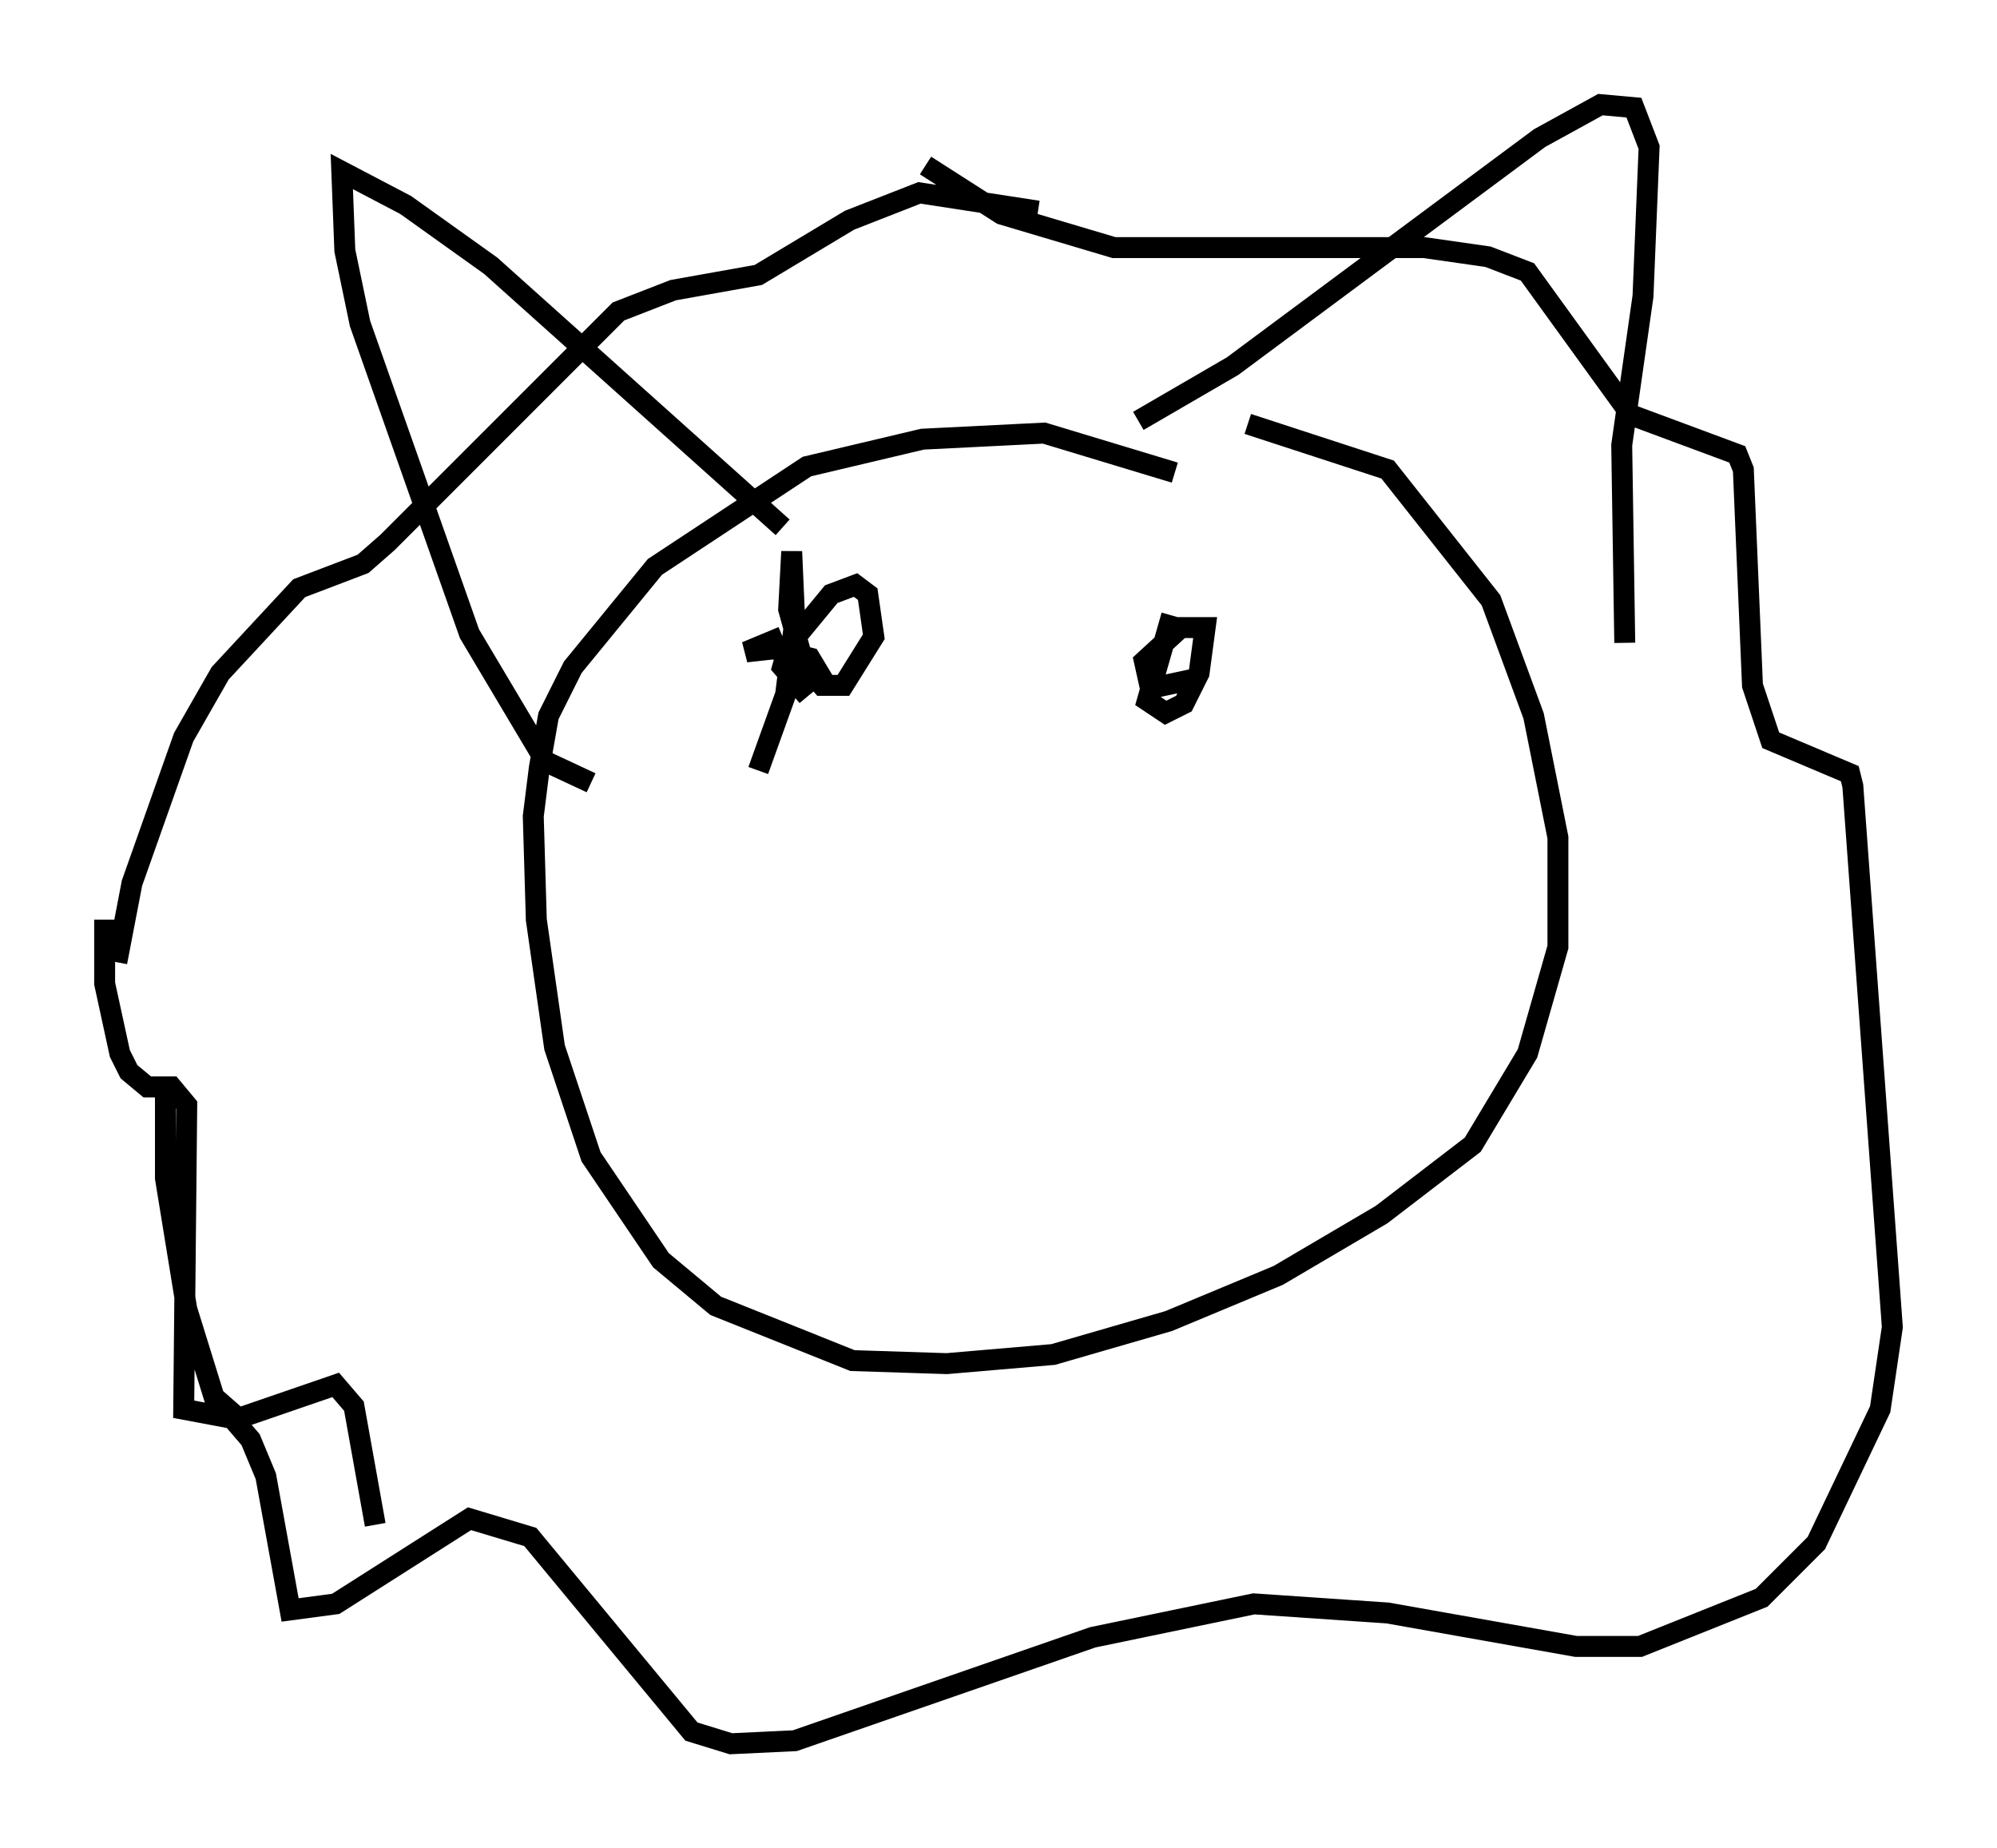 <?xml version="1.0" encoding="utf-8" ?>
<svg baseProfile="full" height="88.29" version="1.1" width="95.408" xmlns="http://www.w3.org/2000/svg" xmlns:ev="http://www.w3.org/2001/xml-events" xmlns:xlink="http://www.w3.org/1999/xlink"><defs /><rect fill="white" height="88.29" width="95.408" x="0" y="0" /><path d="M52.497, 11.827 m-2.905, -1.743 l-5.665, -0.872 -3.341, 1.307 l-4.358, 2.615 -4.067, 0.726 l-2.615, 1.017 -11.039, 11.039 l-1.162, 1.017 -3.05, 1.162 l-3.777, 4.067 -1.743, 3.05 l-2.469, 6.972 -0.726, 3.777 m2.324, 5.81 l0.0, 4.503 1.017, 6.246 l1.307, 4.212 1.162, 1.017 l4.648, -1.598 0.872, 1.017 l1.017, 5.665 m-12.927, -28.905 l0.0, 3.05 0.726, 3.341 l0.436, 0.872 0.872, 0.726 l1.162, 0.0 0.726, 0.872 l-0.145, 14.525 2.324, 0.436 l0.872, 1.017 0.726, 1.743 l1.162, 6.391 2.179, -0.291 l6.391, -4.067 2.905, 0.872 l7.698, 9.296 1.888, 0.581 l3.05, -0.145 14.235, -4.939 l7.698, -1.598 6.391, 0.436 l9.006, 1.598 3.05, 0.0 l5.81, -2.324 2.615, -2.615 l3.05, -6.391 0.581, -3.922 l-1.888, -25.855 -0.145, -0.581 l-3.777, -1.598 -0.872, -2.615 l-0.436, -10.313 -0.291, -0.726 l-5.084, -1.888 -4.939, -6.827 l-1.888, -0.726 -3.05, -0.436 l-14.816, 0.0 -5.374, -1.598 l-3.631, -2.324 m11.911, 14.67 l-6.246, -1.888 -5.81, 0.291 l-5.52, 1.307 -7.263, 4.793 l-3.922, 4.793 -1.162, 2.324 l-0.436, 2.469 -0.291, 2.324 l0.145, 4.939 0.872, 6.101 l1.743, 5.229 3.341, 4.939 l2.615, 2.179 6.536, 2.615 l4.503, 0.145 5.084, -0.436 l5.52, -1.598 5.229, -2.179 l4.939, -2.905 4.358, -3.341 l2.615, -4.358 1.453, -5.084 l0.0, -5.229 -1.162, -5.81 l-2.034, -5.52 -4.939, -6.246 l-6.682, -2.179 m-31.374, 17.14 l-2.179, -1.017 -3.631, -6.101 l-5.229, -14.816 -0.726, -3.486 l-0.145, -3.777 3.05, 1.598 l4.067, 2.905 13.944, 12.492 m16.994, -5.084 l4.503, -2.615 14.67, -10.894 l2.905, -1.598 1.598, 0.145 l0.726, 1.888 -0.291, 7.117 l-1.017, 7.117 0.145, 9.441 m-40.235, -0.291 l-1.743, 0.726 1.307, -0.145 l1.743, 0.436 0.436, 0.726 l-0.872, 0.726 -0.872, -1.017 l0.291, -1.017 2.034, -2.469 l1.162, -0.436 0.581, 0.436 l0.291, 2.034 -1.453, 2.324 l-1.017, 0.0 -0.872, -1.017 l-0.726, -2.615 0.145, -2.76 l0.145, 3.341 -0.436, 3.486 l-1.307, 3.631 m20.771, -4.358 l-2.034, 0.436 -0.291, -1.307 l1.743, -1.598 1.162, 0.0 l-0.291, 2.179 -0.726, 1.453 l-0.872, 0.436 -0.872, -0.581 l1.162, -4.067 " fill="none" stroke="black" stroke-width="1" /></svg>